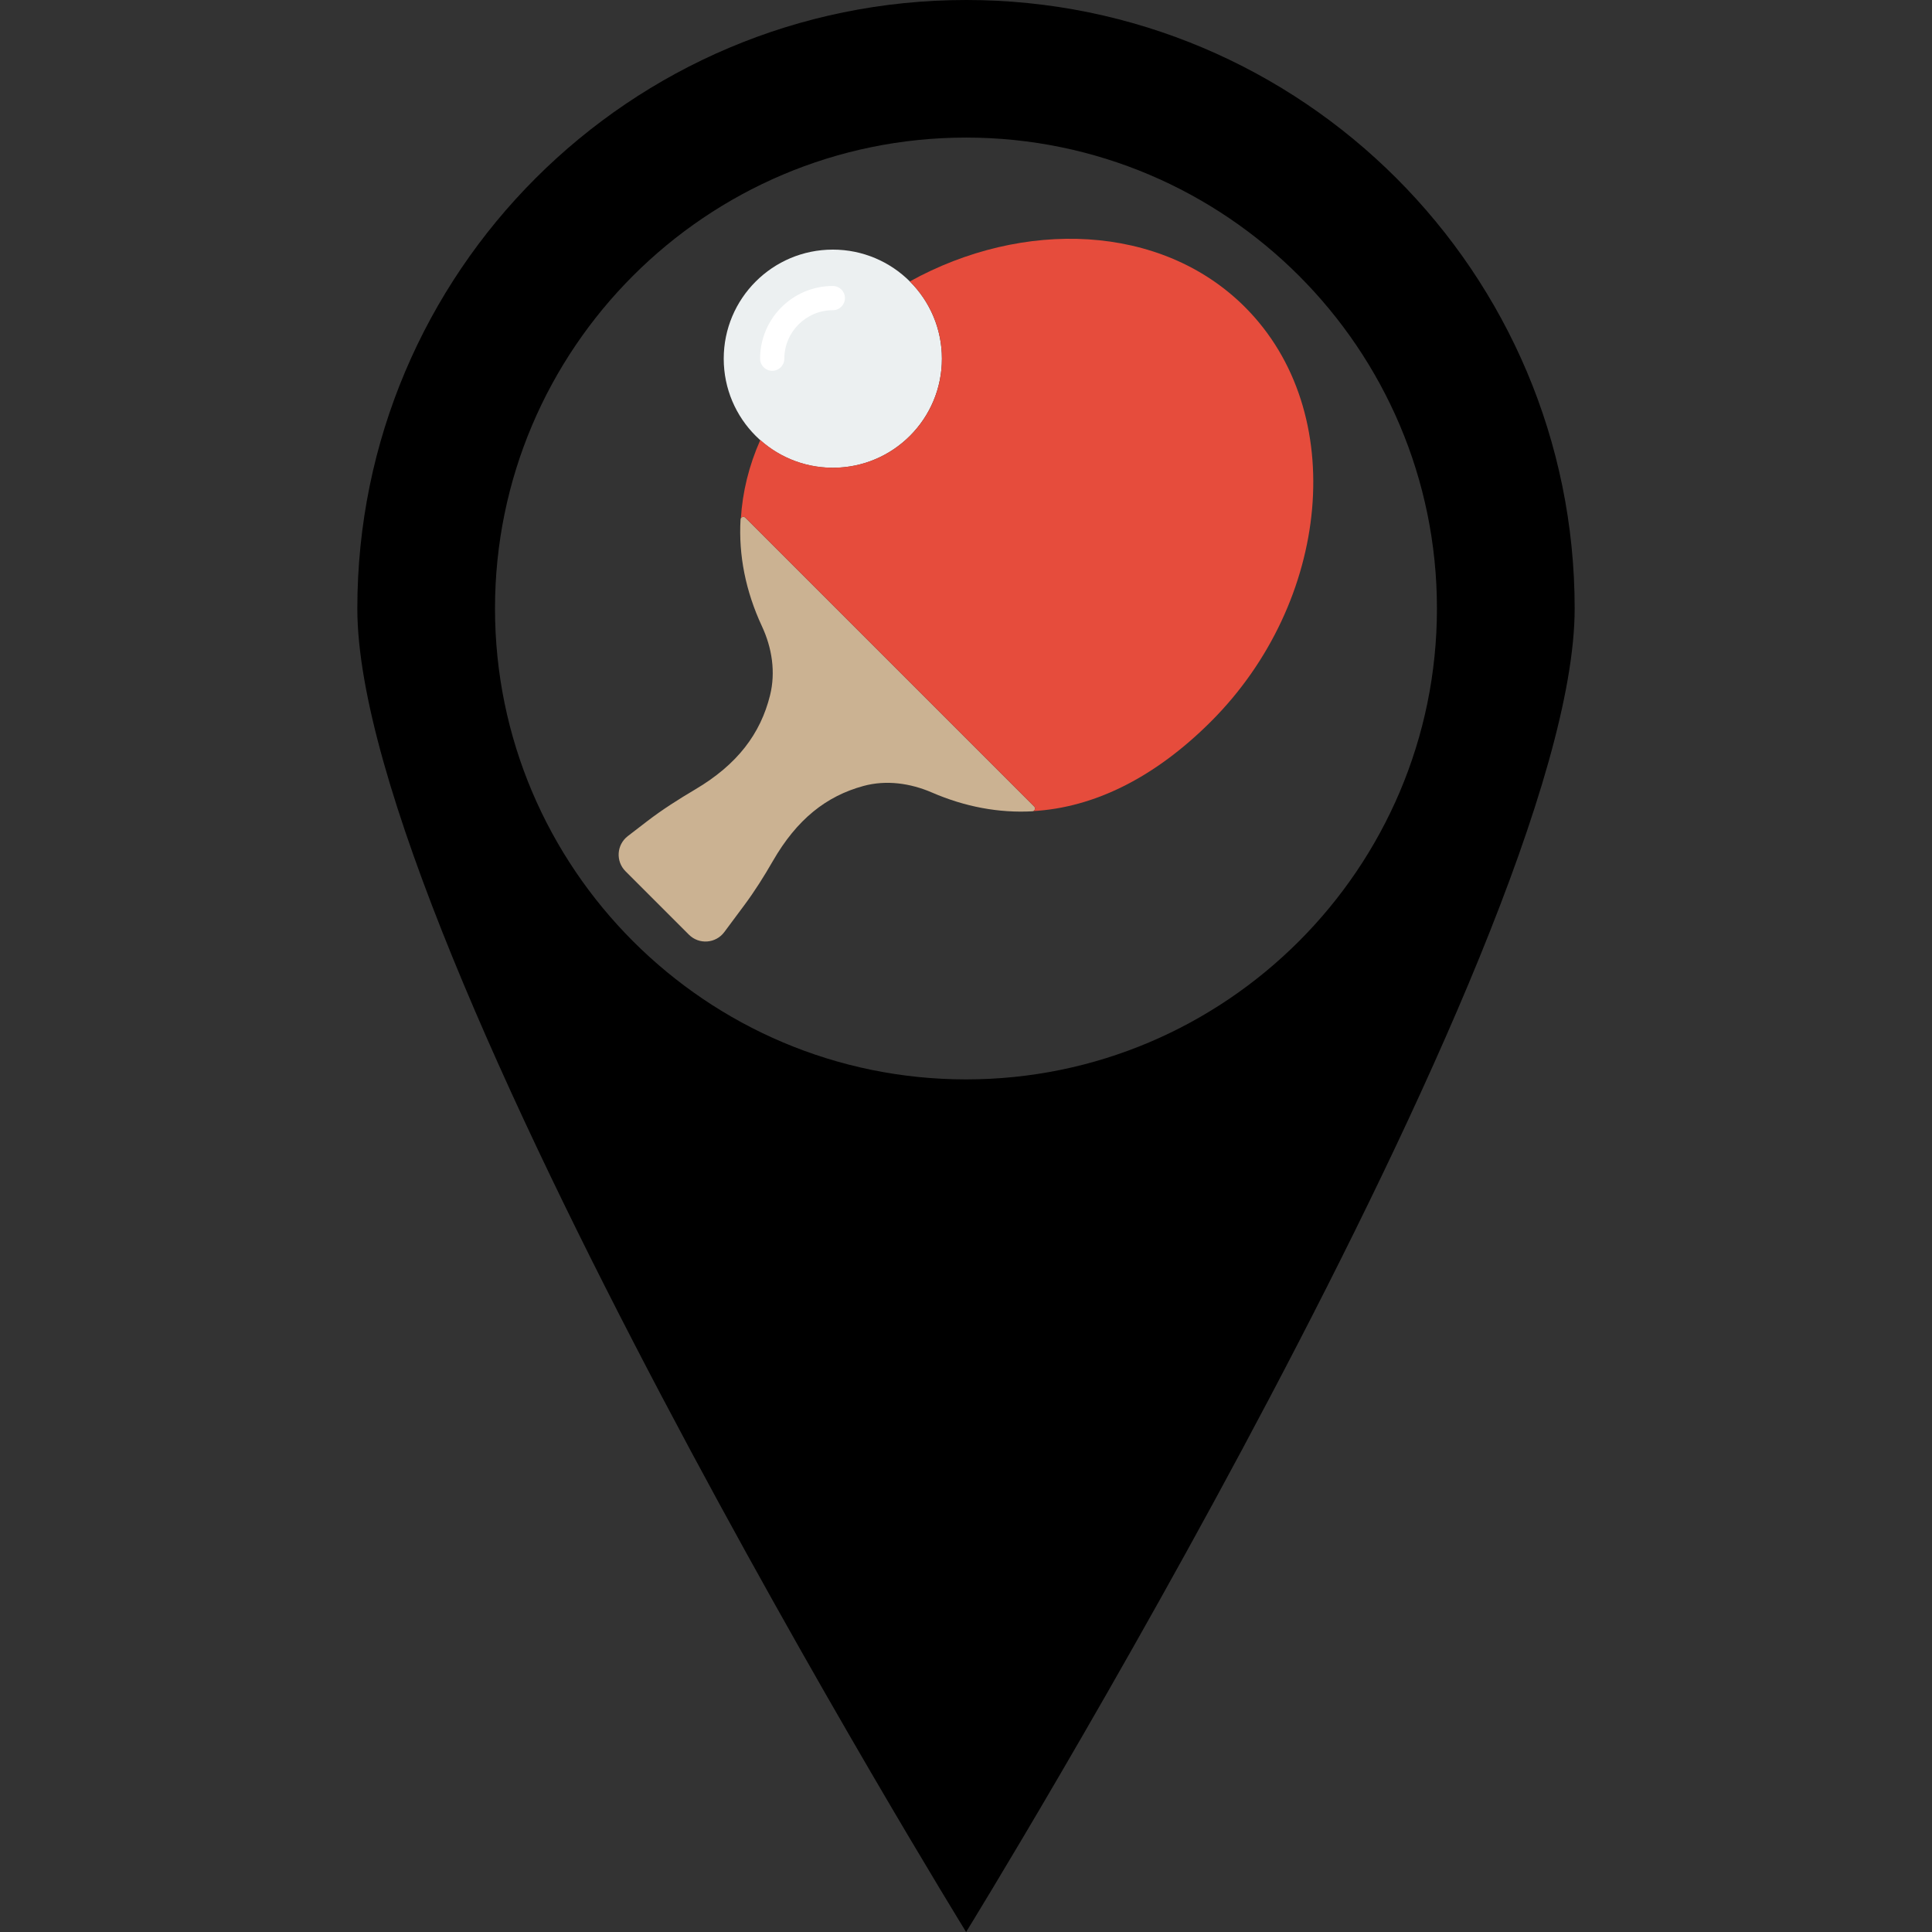 <?xml version="1.0" encoding="UTF-8" standalone="no"?>
<!-- Generator: Adobe Illustrator 19.1.0, SVG Export Plug-In . SVG Version: 6.00 Build 0)  -->

<svg
   version="1.1"
   id="Capa_1"
   x="0px"
   y="0px"
   viewBox="0 0 639.623 639.623"
   style="enable-background:new 0 0 639.623 639.623;"
   xml:space="preserve"
   sodipodi:docname="tabletennis.svg"
   inkscape:version="1.3.2 (091e20ef0f, 2023-11-25)"
   xmlns:inkscape="http://www.inkscape.org/namespaces/inkscape"
   xmlns:sodipodi="http://sodipodi.sourceforge.net/DTD/sodipodi-0.dtd"
   xmlns="http://www.w3.org/2000/svg"
   xmlns:svg="http://www.w3.org/2000/svg"><rect x="0" y="0" width="639.623" height="639.623" fill="#333333" stroke="none"/><defs
   id="defs908" /><sodipodi:namedview
   id="namedview906"
   pagecolor="#ffffff"
   bordercolor="#111111"
   borderopacity="1"
   inkscape:pageshadow="0"
   inkscape:pageopacity="0"
   inkscape:pagecheckerboard="1"
   showgrid="false"
   inkscape:zoom="1"
   inkscape:cx="306.5"
   inkscape:cy="437"
   inkscape:window-width="1920"
   inkscape:window-height="952"
   inkscape:window-x="0"
   inkscape:window-y="0"
   inkscape:window-maximized="1"
   inkscape:current-layer="g869"
   inkscape:snap-smooth-nodes="true"
   inkscape:snap-intersection-paths="true"
   inkscape:snap-object-midpoints="true"
   inkscape:showpageshadow="2"
   inkscape:deskcolor="#d1d1d1" />
<g
   id="g873">
	<g
   id="g871">
		<g
   id="g869">
			<path
   style="mix-blend-mode:multiply;fill:#000000;fill-opacity:1"
   d="m 521.321,201.451 c 0,111.321 -201.471,438.172 -201.471,438.172 0,0 -201.548,-326.86 -201.548,-438.172 C 118.302,90.208 208.51,0 319.851,0 c 111.272,-0.01 201.47,90.198 201.47,201.451 z m -45.597,-0.01 c 0,-85.968 -69.945,-155.893 -155.883,-155.893 -86.017,0 -155.961,69.935 -155.961,155.893 0,85.997 69.945,155.912 155.961,155.912 85.948,10e-4 155.883,-69.915 155.883,-155.912 z"
   id="path867"
   sodipodi:nodetypes="scscsssscs" />
		<g
   id="g1"
   transform="matrix(4.013,0,0,4.013,203.474,79.054)"><path
     style="fill:#cbb292"
     d="m 10.39,23.151 c -0.167,2.943 0.41,5.903 1.767,8.819 0.83,1.782 1.141,3.785 0.667,5.693 -0.786,3.165 -2.687,5.7 -6.161,7.757 -1.371,0.812 -2.72,1.664 -3.983,2.635 L 1.089,49.279 C 0.163,49.991 0.075,51.354 0.901,52.18 l 5.229,5.229 c 0.835,0.835 2.215,0.734 2.92,-0.213 l 1.646,-2.213 c 0.862,-1.158 1.633,-2.385 2.353,-3.636 1.994,-3.463 4.414,-5.368 7.478,-6.204 1.879,-0.513 3.866,-0.233 5.654,0.54 2.741,1.186 5.522,1.699 8.29,1.549 0.195,-0.011 0.286,-0.255 0.148,-0.393 L 10.784,23.004 c -0.138,-0.138 -0.383,-0.048 -0.394,0.147 z"
     id="path1" /><circle
     style="fill:#ecf0f1"
     cx="18.003"
     cy="9.893"
     r="9"
     id="circle1" /><path
     style="fill:#ffffff"
     d="m 13.003,10.893 c -0.553,0 -1,-0.447 -1,-1 0,-3.309 2.691,-6 6,-6 0.553,0 1,0.447 1,1 0,0.553 -0.447,1 -1,1 -2.206,0 -4,1.794 -4,4 0,0.552 -0.448,1 -1,1 z"
     id="path2" /><g
     id="g3">
	<path
   style="fill:#e64c3c"
   d="M 52.004,5.634 C 45.078,-1.292 33.672,-1.634 24.356,3.518 c 0.004,0.004 0.008,0.007 0.011,0.01 3.515,3.515 3.515,9.213 0,12.728 -3.392,3.392 -8.813,3.5 -12.347,0.345 -0.948,2.133 -1.469,4.302 -1.603,6.479 0.061,-0.139 0.249,-0.195 0.367,-0.076 l 23.834,23.834 c 0.126,0.127 0.056,0.334 -0.106,0.378 5.056,-0.285 10.064,-2.768 14.701,-7.405 9.823,-9.823 11.458,-25.51 2.791,-34.177 z"
   id="path3" />
</g></g></g>
	</g>
</g>
<g
   id="g875">
</g>
<g
   id="g877">
</g>
<g
   id="g879">
</g>
<g
   id="g881">
</g>
<g
   id="g883">
</g>
<g
   id="g885">
</g>
<g
   id="g887">
</g>
<g
   id="g889">
</g>
<g
   id="g891">
</g>
<g
   id="g893">
</g>
<g
   id="g895">
</g>
<g
   id="g897">
</g>
<g
   id="g899">
</g>
<g
   id="g901">
</g>
<g
   id="g903">
</g>
</svg>
